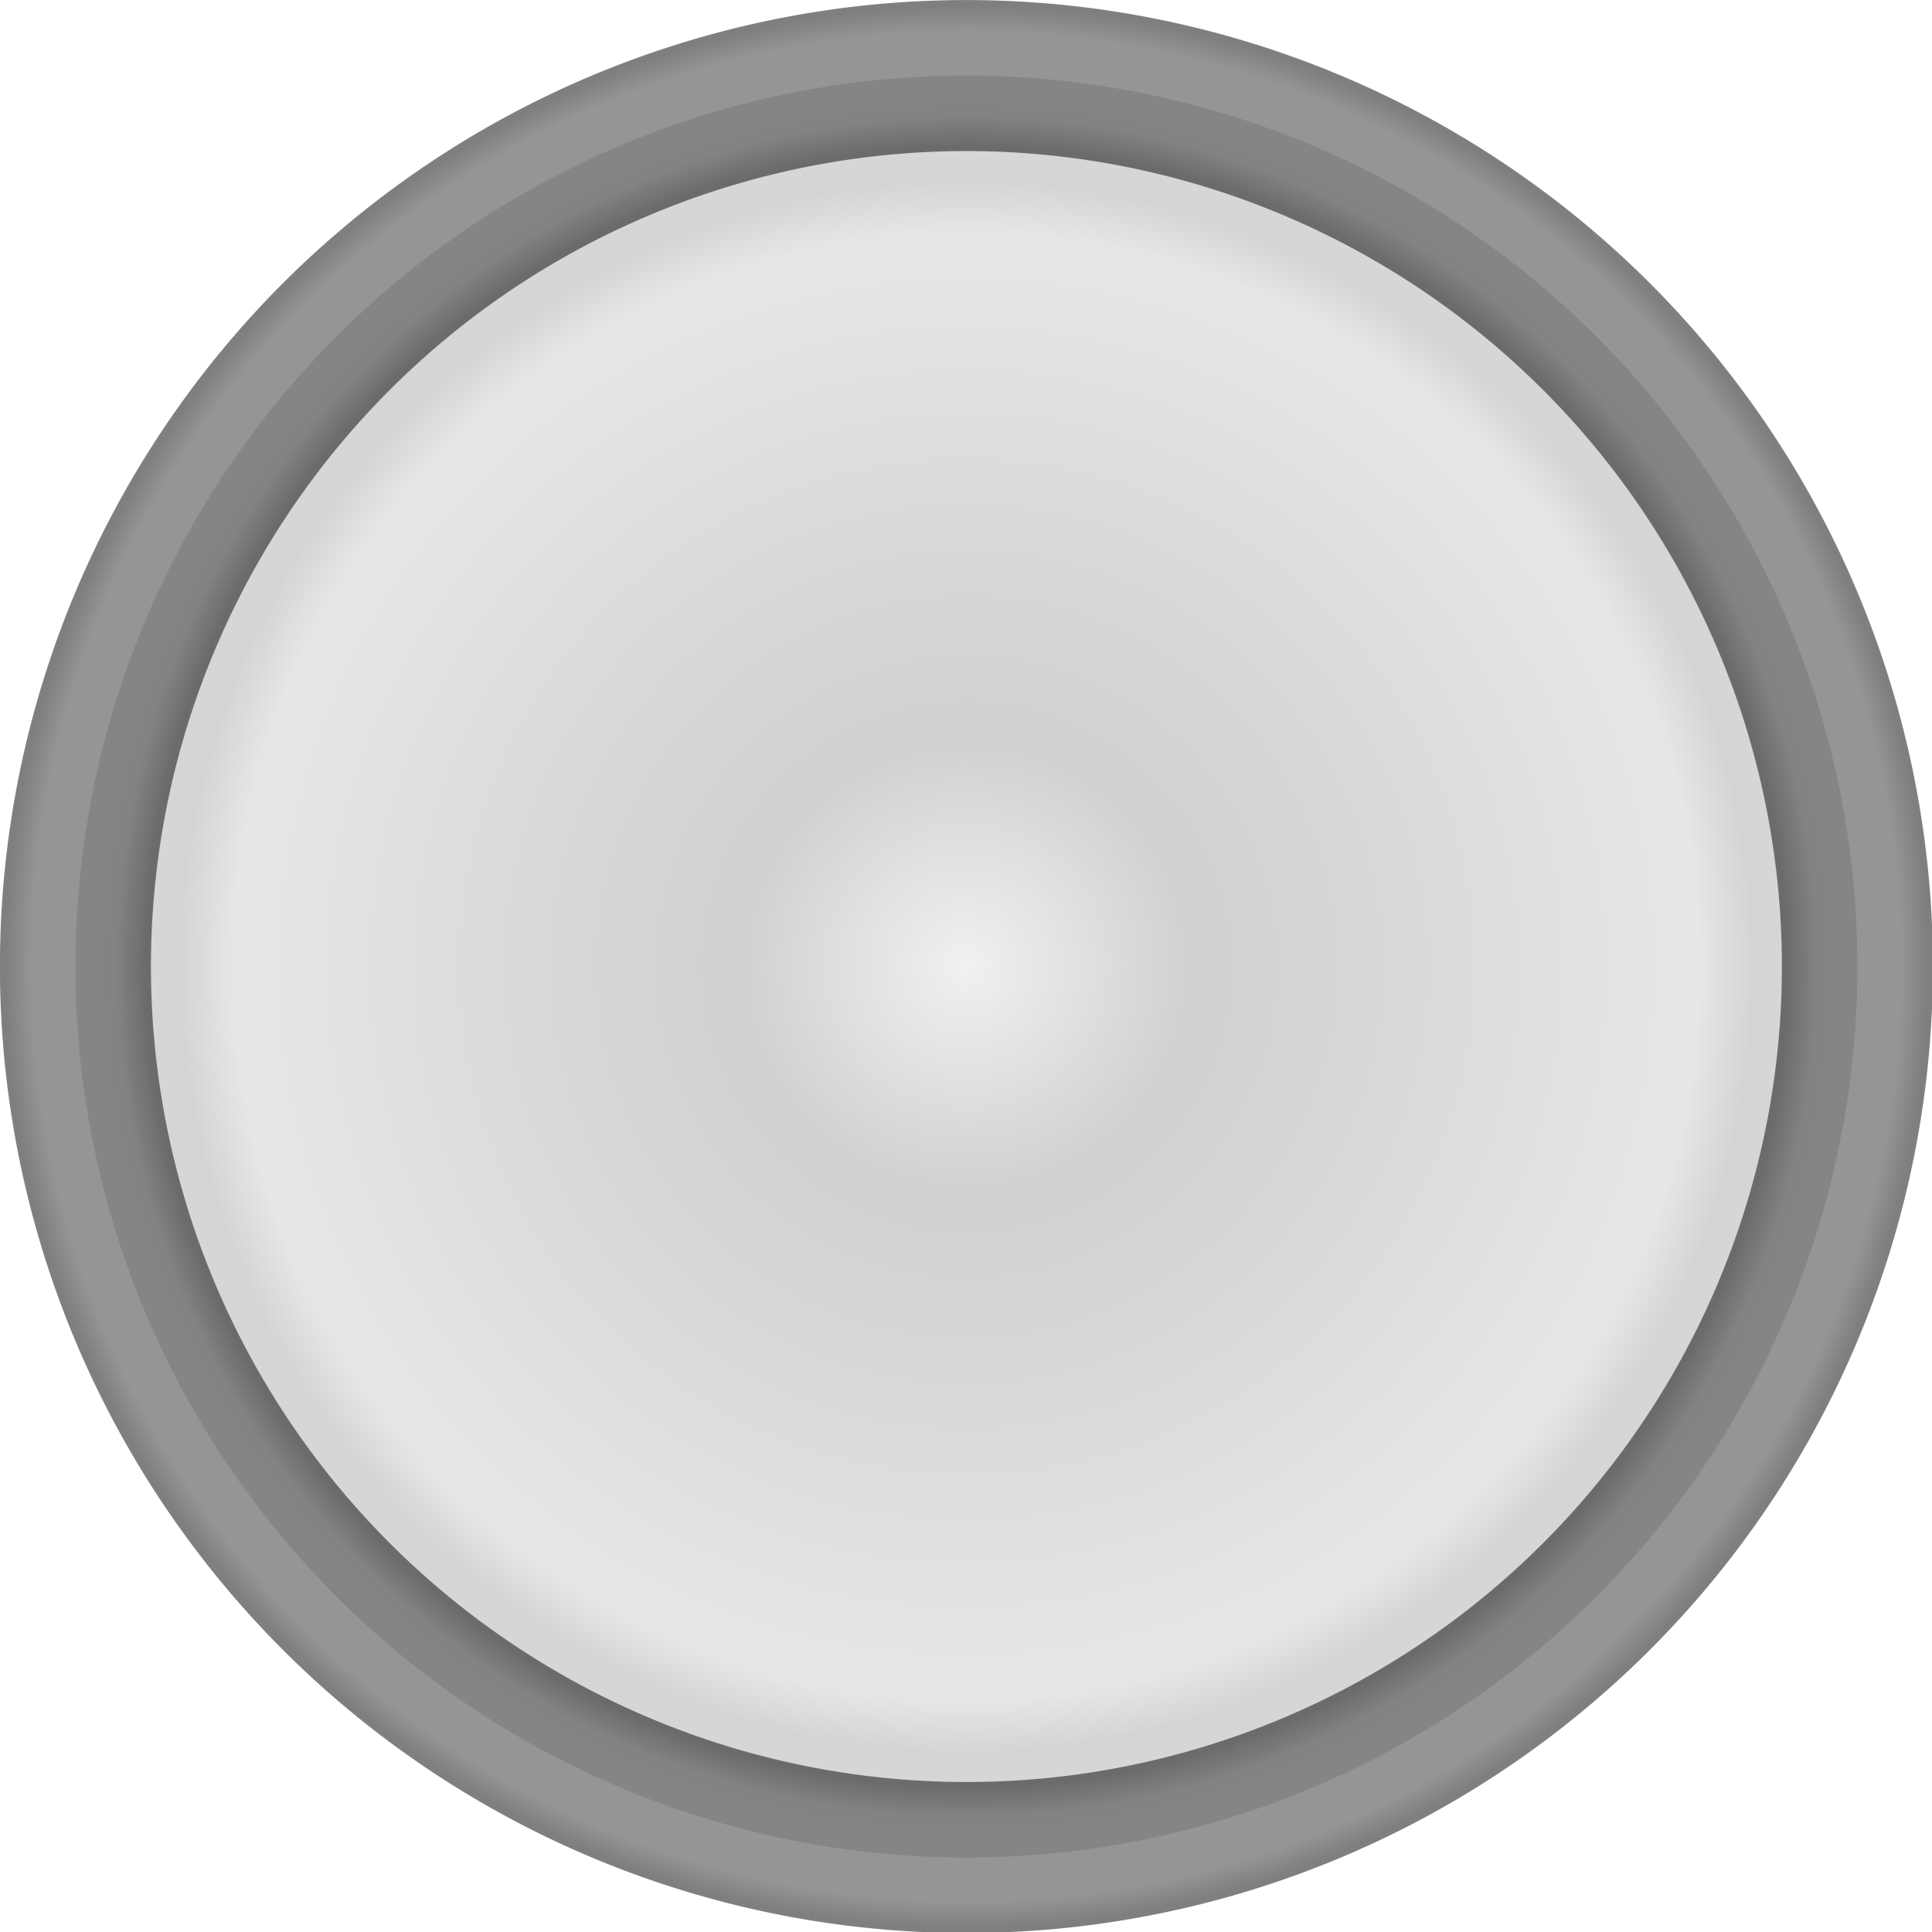 <?xml version="1.0" encoding="UTF-8" standalone="no"?>
<!-- Created with Inkscape (http://www.inkscape.org/) -->

<svg
   xmlns:dc="http://purl.org/dc/elements/1.1/"
   xmlns:cc="http://creativecommons.org/ns#"
   xmlns:rdf="http://www.w3.org/1999/02/22-rdf-syntax-ns#"
   xmlns:svg="http://www.w3.org/2000/svg"
   xmlns="http://www.w3.org/2000/svg"
   xmlns:xlink="http://www.w3.org/1999/xlink"
   xmlns:sodipodi="http://sodipodi.sourceforge.net/DTD/sodipodi-0.dtd"
   xmlns:inkscape="http://www.inkscape.org/namespaces/inkscape"
   width="64"
   height="64"
   id="svg2"
   version="1.1"
   inkscape:version="0.47 r22583"
   sodipodi:docname="onscreen_control_analog_knob.svg"
   inkscape:export-filename="E:\android\AndEngineExamples\assets\gfx\onscreen_control_analog_knob.png"
   inkscape:export-xdpi="90"
   inkscape:export-ydpi="90">
  <defs
     id="defs4">
    <linearGradient
       id="linearGradient3697">
      <stop
         id="stop3699"
         offset="0"
         style="stop-color:#e3e4e1;stop-opacity:1;" />
      <stop
         style="stop-color:#a2a49e;stop-opacity:1;"
         offset="0.293"
         id="stop3701" />
      <stop
         id="stop3703"
         offset="0.761"
         style="stop-color:#cfcfce;stop-opacity:1;" />
      <stop
         style="stop-color:#a9a9a7;stop-opacity:1;"
         offset="0.822"
         id="stop3705" />
      <stop
         id="stop3707"
         offset="1"
         style="stop-color:#cfcfcf;stop-opacity:1;" />
    </linearGradient>
    <linearGradient
       id="linearGradient3689">
      <stop
         id="stop3691"
         offset="0"
         style="stop-color:#ffffff;stop-opacity:0.475;" />
      <stop
         style="stop-color:#ffffff;stop-opacity:1;"
         offset="0.517"
         id="stop3693" />
      <stop
         style="stop-color:#ffffff;stop-opacity:0.486;"
         offset="1"
         id="stop3695" />
    </linearGradient>
    <linearGradient
       id="linearGradient3620">
      <stop
         id="stop3632"
         offset="0"
         style="stop-color:#2a2b29;stop-opacity:1;" />
      <stop
         style="stop-color:#000000;stop-opacity:1;"
         offset="0.854"
         id="stop3636" />
      <stop
         id="stop3638"
         offset="0.885"
         style="stop-color:#2b2b2b;stop-opacity:1;" />
      <stop
         style="stop-color:#2b2b2b;stop-opacity:1;"
         offset="0.974"
         id="stop3640" />
      <stop
         style="stop-color:#000000;stop-opacity:1;"
         offset="1"
         id="stop3624" />
    </linearGradient>
    <linearGradient
       id="linearGradient3606">
      <stop
         style="stop-color:#e3e4e1;stop-opacity:1;"
         offset="0"
         id="stop3608" />
      <stop
         id="stop3614"
         offset="0.24"
         style="stop-color:#a2a49e;stop-opacity:1;" />
      <stop
         style="stop-color:#cfcfce;stop-opacity:1;"
         offset="0.761"
         id="stop3616" />
      <stop
         id="stop3618"
         offset="0.822"
         style="stop-color:#a9a9a7;stop-opacity:1;" />
      <stop
         style="stop-color:#cfcfcf;stop-opacity:1;"
         offset="1"
         id="stop3610" />
    </linearGradient>
    <linearGradient
       id="linearGradient3592">
      <stop
         style="stop-color:#ffffff;stop-opacity:0.475;"
         offset="0"
         id="stop3602" />
      <stop
         id="stop3685"
         offset="0.5"
         style="stop-color:#ffffff;stop-opacity:1;" />
      <stop
         id="stop3604"
         offset="1"
         style="stop-color:#ffffff;stop-opacity:0.486;" />
    </linearGradient>
    <inkscape:perspective
       sodipodi:type="inkscape:persp3d"
       inkscape:vp_x="0 : 526.18109 : 1"
       inkscape:vp_y="0 : 1000 : 0"
       inkscape:vp_z="744.09448 : 526.18109 : 1"
       inkscape:persp3d-origin="372.04724 : 350.78739 : 1"
       id="perspective10" />
    <radialGradient
       inkscape:collect="always"
       xlink:href="#linearGradient3697"
       id="radialGradient3612"
       cx="59.383"
       cy="77.307"
       fx="59.383"
       fy="77.307"
       r="71.83"
       gradientUnits="userSpaceOnUse" />
    <radialGradient
       inkscape:collect="always"
       xlink:href="#linearGradient3620"
       id="radialGradient3626"
       cx="59.383"
       cy="77.307"
       fx="59.383"
       fy="77.307"
       r="71.83"
       gradientUnits="userSpaceOnUse" />
    <radialGradient
       inkscape:collect="always"
       xlink:href="#linearGradient3606"
       id="radialGradient3644"
       gradientUnits="userSpaceOnUse"
       cx="59.383"
       cy="77.307"
       fx="59.383"
       fy="77.307"
       r="71.83" />
    <radialGradient
       inkscape:collect="always"
       xlink:href="#linearGradient3620"
       id="radialGradient3646"
       gradientUnits="userSpaceOnUse"
       cx="59.383"
       cy="77.307"
       fx="59.383"
       fy="77.307"
       r="71.83" />
    <radialGradient
       inkscape:collect="always"
       xlink:href="#linearGradient3606"
       id="radialGradient3650"
       gradientUnits="userSpaceOnUse"
       cx="59.383"
       cy="77.307"
       fx="59.383"
       fy="77.307"
       r="71.83" />
    <radialGradient
       inkscape:collect="always"
       xlink:href="#linearGradient3620"
       id="radialGradient3652"
       gradientUnits="userSpaceOnUse"
       cx="59.383"
       cy="77.307"
       fx="59.383"
       fy="77.307"
       r="71.83" />
    <radialGradient
       inkscape:collect="always"
       xlink:href="#linearGradient3606"
       id="radialGradient3660"
       gradientUnits="userSpaceOnUse"
       cx="59.383"
       cy="77.307"
       fx="59.383"
       fy="77.307"
       r="71.83" />
    <linearGradient
       inkscape:collect="always"
       xlink:href="#linearGradient3592"
       id="linearGradient3664"
       x1="-7.242"
       y1="77.307"
       x2="126.008"
       y2="77.307"
       gradientUnits="userSpaceOnUse" />
    <linearGradient
       inkscape:collect="always"
       xlink:href="#linearGradient3592"
       id="linearGradient3668"
       gradientUnits="userSpaceOnUse"
       x1="-7.242"
       y1="77.307"
       x2="126.008"
       y2="77.307" />
    <linearGradient
       inkscape:collect="always"
       xlink:href="#linearGradient3592"
       id="linearGradient3674"
       gradientUnits="userSpaceOnUse"
       x1="-7.242"
       y1="77.307"
       x2="126.008"
       y2="77.307" />
    <linearGradient
       inkscape:collect="always"
       xlink:href="#linearGradient3592"
       id="linearGradient3676"
       gradientUnits="userSpaceOnUse"
       x1="-7.242"
       y1="77.307"
       x2="126.008"
       y2="77.307" />
    <linearGradient
       inkscape:collect="always"
       xlink:href="#linearGradient3592"
       id="linearGradient3680"
       gradientUnits="userSpaceOnUse"
       x1="-7.242"
       y1="77.307"
       x2="126.008"
       y2="77.307"
       gradientTransform="matrix(-0.007,0.226,-0.886,0,132.888,50.606)" />
    <radialGradient
       inkscape:collect="always"
       xlink:href="#linearGradient3689"
       id="radialGradient3687"
       cx="64"
       cy="64"
       fx="64"
       fy="64"
       r="59.002"
       gradientUnits="userSpaceOnUse" />
    <inkscape:perspective
       id="perspective3749"
       inkscape:persp3d-origin="0.5 : 0.33333333 : 1"
       inkscape:vp_z="1 : 0.5 : 1"
       inkscape:vp_y="0 : 1000 : 0"
       inkscape:vp_x="0 : 0.5 : 1"
       sodipodi:type="inkscape:persp3d" />
    <radialGradient
       inkscape:collect="always"
       xlink:href="#linearGradient3606-2"
       id="radialGradient3650-5"
       gradientUnits="userSpaceOnUse"
       cx="59.383"
       cy="77.307"
       fx="59.383"
       fy="77.307"
       r="71.83" />
    <linearGradient
       id="linearGradient3606-2">
      <stop
         style="stop-color:#e3e4e1;stop-opacity:1;"
         offset="0"
         id="stop3608-3" />
      <stop
         id="stop3614-1"
         offset="0.24"
         style="stop-color:#a2a49e;stop-opacity:1;" />
      <stop
         style="stop-color:#cfcfce;stop-opacity:1;"
         offset="0.761"
         id="stop3616-6" />
      <stop
         id="stop3618-8"
         offset="0.822"
         style="stop-color:#a9a9a7;stop-opacity:1;" />
      <stop
         style="stop-color:#cfcfcf;stop-opacity:1;"
         offset="1"
         id="stop3610-8" />
    </linearGradient>
    <radialGradient
       inkscape:collect="always"
       xlink:href="#linearGradient3620-7"
       id="radialGradient3652-2"
       gradientUnits="userSpaceOnUse"
       cx="59.383"
       cy="77.307"
       fx="59.383"
       fy="77.307"
       r="71.83" />
    <linearGradient
       id="linearGradient3620-7">
      <stop
         id="stop3632-7"
         offset="0"
         style="stop-color:#2a2b29;stop-opacity:1;" />
      <stop
         style="stop-color:#000000;stop-opacity:1;"
         offset="0.854"
         id="stop3636-1" />
      <stop
         id="stop3638-2"
         offset="0.885"
         style="stop-color:#2b2b2b;stop-opacity:1;" />
      <stop
         style="stop-color:#2b2b2b;stop-opacity:1;"
         offset="0.974"
         id="stop3640-6" />
      <stop
         style="stop-color:#000000;stop-opacity:1;"
         offset="1"
         id="stop3624-0" />
    </linearGradient>
    <radialGradient
       r="71.83"
       fy="77.307"
       fx="59.383"
       cy="77.307"
       cx="59.383"
       gradientUnits="userSpaceOnUse"
       id="radialGradient3768"
       xlink:href="#linearGradient3606-2"
       inkscape:collect="always" />
    <radialGradient
       r="71.83"
       fy="77.307"
       fx="59.383"
       cy="77.307"
       cx="59.383"
       gradientUnits="userSpaceOnUse"
       id="radialGradient3770"
       xlink:href="#linearGradient3620-7"
       inkscape:collect="always" />
  </defs>
  <sodipodi:namedview
     id="base"
     pagecolor="#ffffff"
     bordercolor="#666666"
     borderopacity="1.0"
     inkscape:pageopacity="0.0"
     inkscape:pageshadow="2"
     inkscape:zoom="3.0928399"
     inkscape:cx="47.747394"
     inkscape:cy="35.47561"
     inkscape:document-units="px"
     inkscape:current-layer="layer1"
     showgrid="false"
     inkscape:window-width="1680"
     inkscape:window-height="988"
     inkscape:window-x="-8"
     inkscape:window-y="-8"
     inkscape:window-maximized="1" />
  <g
     inkscape:label="Ebene 1"
     inkscape:groupmode="layer"
     id="layer1"
     transform="translate(0,-988.362)">
    <path
       sodipodi:type="arc"
       style="fill:url(#radialGradient3768);fill-opacity:1;stroke:url(#radialGradient3770);stroke-width:11.292;stroke-miterlimit:4;stroke-dasharray:none;opacity:0.5"
       id="path3648"
       sodipodi:cx="59.383308"
       sodipodi:cy="77.306931"
       sodipodi:rx="66.625175"
       sodipodi:ry="66.625175"
       d="m 126.008,77.307 a 66.625,66.625 0 1 1 -133.25,0 66.625,66.625 0 1 1 133.25,0 z"
       transform="matrix(0.443,0,0,0.443,5.707,986.133)" />
  </g>
</svg>
